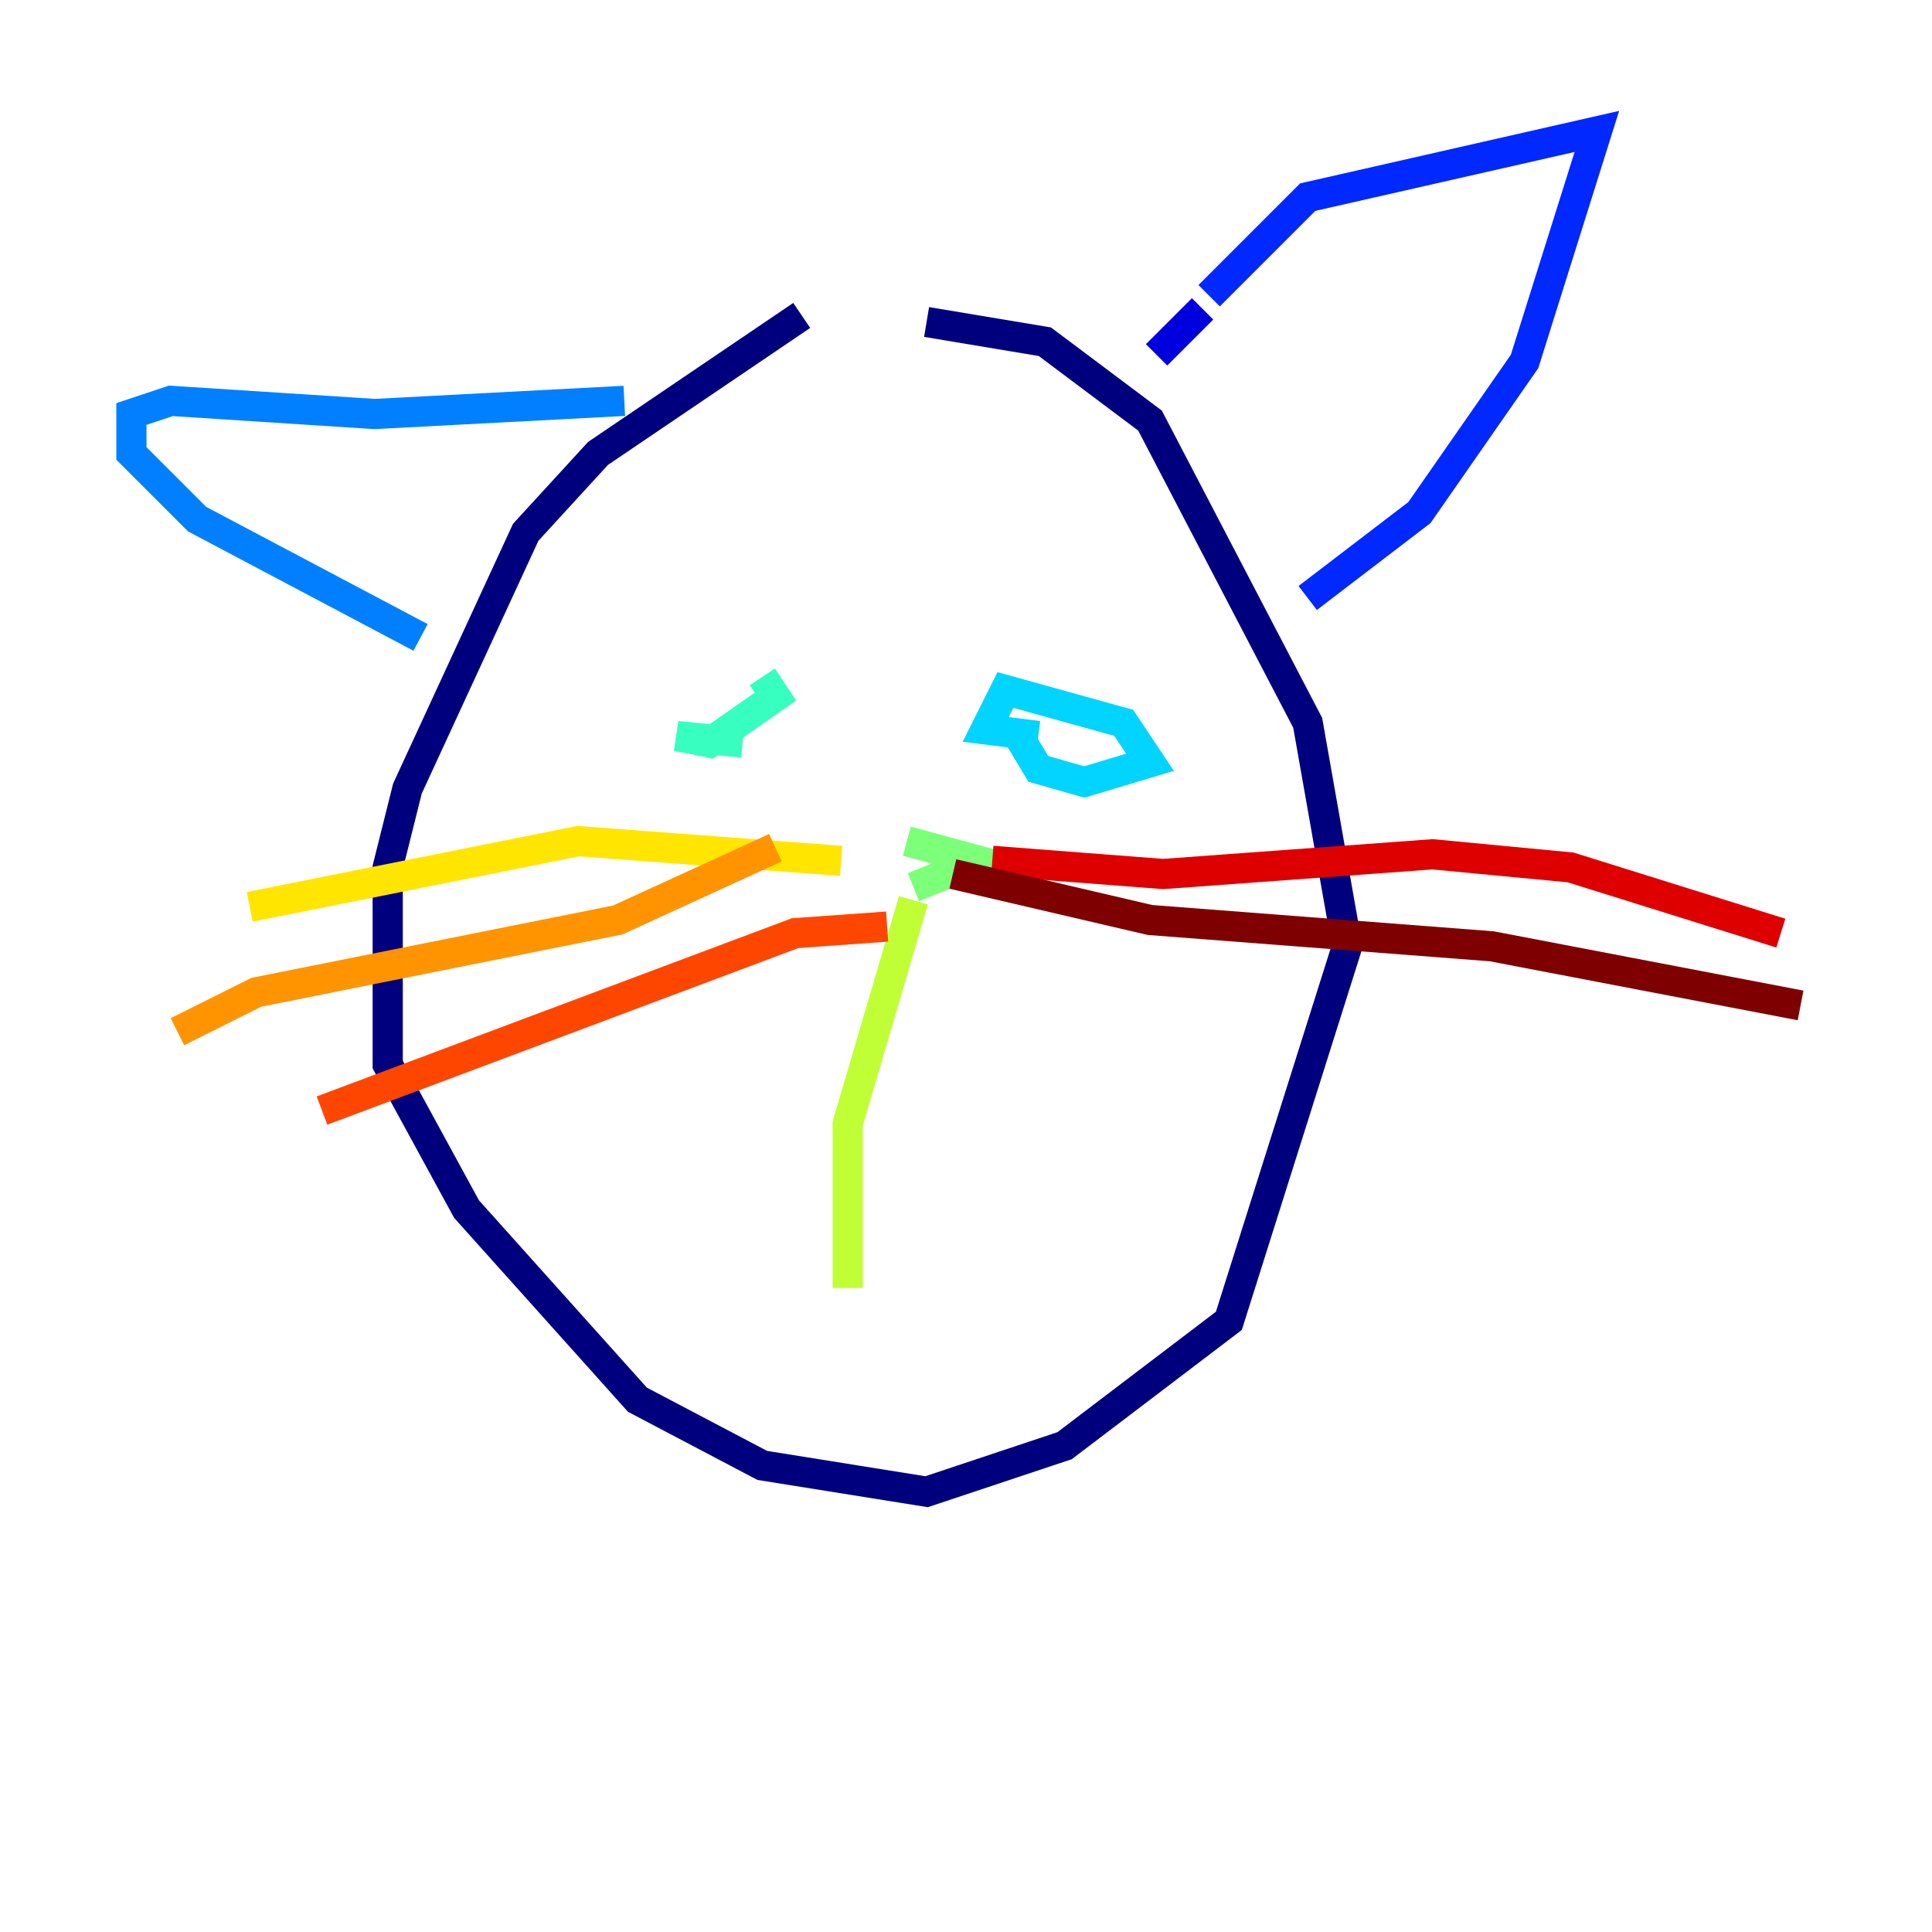 <?xml version="1.0" encoding="utf-8" ?>
<svg baseProfile="tiny" height="128" version="1.2" viewBox="0,0,128,128" width="128" xmlns="http://www.w3.org/2000/svg" xmlns:ev="http://www.w3.org/2001/xml-events" xmlns:xlink="http://www.w3.org/1999/xlink"><defs /><polyline fill="none" points="53.116,20.898 39.619,30.041 34.83,35.265 26.993,52.245 25.687,57.469 25.687,70.531 30.912,80.109 42.231,92.735 50.503,97.088 61.388,98.83 70.531,95.782 81.415,87.51 89.252,62.694 86.639,47.891 76.191,27.864 69.225,22.64 61.388,21.333" stroke="#00007f" stroke-width="2" /><polyline fill="none" points="79.674,20.463 76.626,23.51" stroke="#0000de" stroke-width="2" /><polyline fill="none" points="80.109,19.592 86.639,13.061 105.796,8.707 101.007,23.946 94.041,33.959 86.639,39.619" stroke="#0028ff" stroke-width="2" /><polyline fill="none" points="41.361,26.558 24.816,27.429 11.32,26.558 8.707,27.429 8.707,30.041 13.061,34.395 27.864,42.231" stroke="#0080ff" stroke-width="2" /><polyline fill="none" points="67.483,48.762 68.789,50.939 71.837,51.809 76.191,50.503 74.449,47.891 66.612,45.714 65.306,48.327 68.789,48.762" stroke="#00d4ff" stroke-width="2" /><polyline fill="none" points="49.197,49.197 44.843,48.762 47.02,49.197 51.374,46.15 50.503,44.843" stroke="#36ffc0" stroke-width="2" /><polyline fill="none" points="60.517,58.776 64.871,57.034 60.082,55.728" stroke="#7cff79" stroke-width="2" /><polyline fill="none" points="60.517,59.646 56.163,74.449 56.163,85.333" stroke="#c0ff36" stroke-width="2" /><polyline fill="none" points="55.728,57.034 38.313,55.728 16.544,60.082" stroke="#ffe500" stroke-width="2" /><polyline fill="none" points="51.374,56.163 40.925,60.952 16.98,65.742 11.755,68.354" stroke="#ff9400" stroke-width="2" /><polyline fill="none" points="58.776,61.388 52.68,61.823 21.333,73.578" stroke="#ff4600" stroke-width="2" /><polyline fill="none" points="65.742,57.034 77.061,57.905 94.912,56.599 104.054,57.469 117.986,61.823" stroke="#de0000" stroke-width="2" /><polyline fill="none" points="63.129,57.905 76.191,60.952 98.83,62.694 119.293,66.612" stroke="#7f0000" stroke-width="2" /></svg>